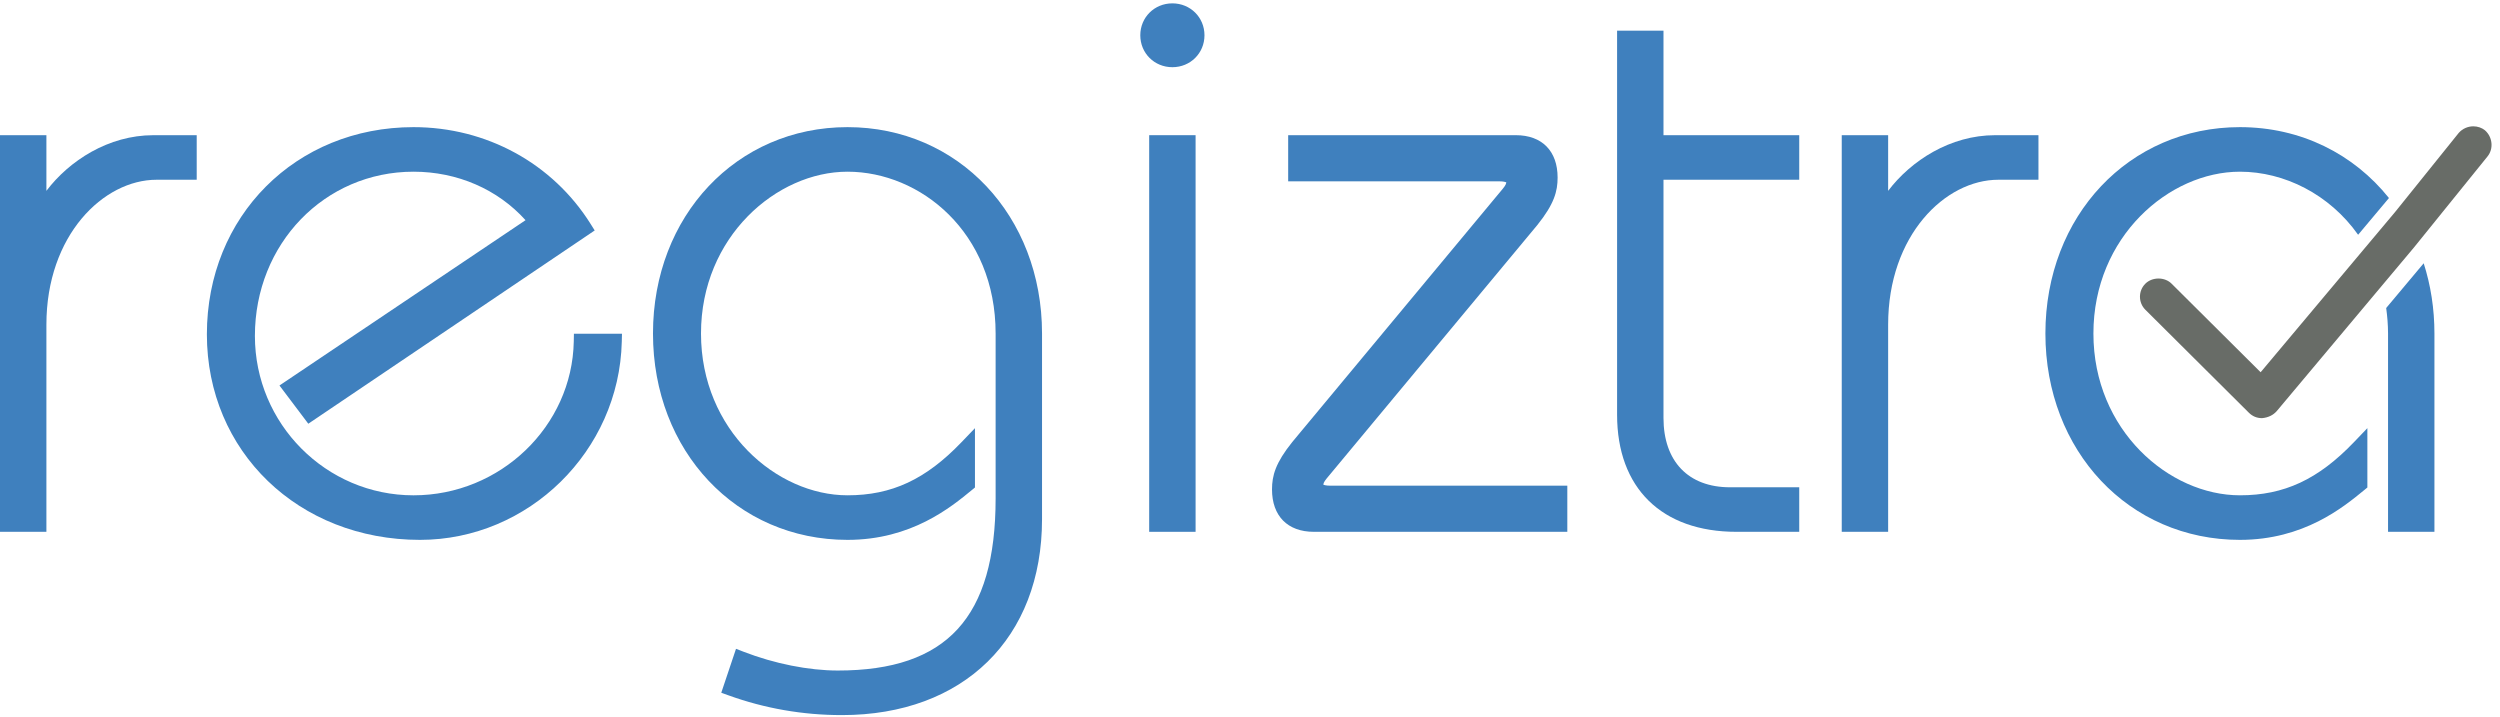 <?xml version="1.0" encoding="UTF-8" standalone="no"?>
<svg width="230px" height="66px" viewBox="0 0 230 66" version="1.1" xmlns="http://www.w3.org/2000/svg" xmlns:xlink="http://www.w3.org/1999/xlink">
    <!-- Generator: Sketch 47 (45396) - http://www.bohemiancoding.com/sketch -->
    <title>logo header</title>
    <desc>Created with Sketch.</desc>
    <defs></defs>
    <g id="Login---Sign-Up" stroke="none" stroke-width="1" fill="none" fill-rule="evenodd">
        <g id="Login-Tablet-Horizontal" transform="translate(-397, -67)">
            <g id="logo-header" transform="translate(397, 67)">
                <g>
                    <path d="M4.269,17.558 C6.369,14.784 9.984,12.438 14.104,12.438 L18.097,12.438 L18.097,16.537 L14.403,16.537 C9.529,16.537 4.269,21.633 4.269,29.868 L4.269,48.927 L8.40146082e-05,48.927 L8.40146082e-05,12.438 L4.269,12.438 L4.269,17.558 Z" id="Fill-1" fill="#3F80BE"></path>
                    <path d="M52.787,31.409 C52.642,39.218 46.029,45.569 38.045,45.569 C29.998,45.569 23.451,38.99 23.451,30.904 C23.451,22.433 29.861,15.796 38.045,15.796 C42.074,15.796 45.786,17.413 48.35,20.256 L25.711,35.465 L28.364,38.983 L54.712,21.202 L54.345,20.616 C50.847,15.032 44.753,11.697 38.045,11.697 C27.206,11.697 19.033,19.891 19.033,30.756 C19.033,41.537 27.462,49.668 38.639,49.668 C48.636,49.668 56.964,41.49 57.204,31.439 L57.222,30.704 L52.8,30.704 L52.787,31.409 Z" id="Fill-3" fill="#3F80BE"></path>
                    <path d="M77.97,11.697 C67.768,11.697 60.075,19.86 60.075,30.683 C60.075,41.506 67.768,49.668 77.97,49.668 C83.844,49.668 87.48,46.673 89.434,45.065 L89.696,44.85 L89.696,39.391 L88.452,40.688 C85.172,44.109 82.038,45.568 77.97,45.568 C71.461,45.568 64.492,39.587 64.492,30.683 C64.492,21.778 71.461,15.796 77.97,15.796 C84.668,15.796 91.597,21.365 91.597,30.683 L91.597,45.843 C91.597,56.804 87.12,61.689 77.079,61.689 C74.41,61.689 71.253,61.061 68.418,59.964 L67.713,59.691 L66.357,63.732 L67.018,63.971 C70.354,65.177 73.863,65.789 77.45,65.789 C88.638,65.789 95.867,58.714 95.867,47.766 L95.867,30.683 C95.867,19.86 88.173,11.697 77.97,11.697" id="Fill-5" fill="#3F80BE"></path>
                    <path d="M104.907,3.246 C104.907,4.892 106.204,6.182 107.859,6.182 C109.515,6.182 110.812,4.892 110.812,3.246 C110.812,1.599 109.515,0.309 107.859,0.309 C106.204,0.309 104.907,1.599 104.907,3.246 Z" id="Fill-8" fill="#3F80BE"></path>
                    <polygon id="Fill-10" fill="#3F80BE" points="105.725 48.927 109.994 48.927 109.994 12.437 105.725 12.437"></polygon>
                    <path d="M121.744,44.588 C121.768,44.367 121.914,44.178 122.29,43.735 C122.393,43.612 122.505,43.48 122.615,43.343 L141.433,20.704 C142.988,18.769 143.3,17.599 143.3,16.335 C143.3,13.894 141.863,12.437 139.456,12.437 L118.512,12.437 L118.512,16.684 L137.969,16.684 C138.301,16.684 138.495,16.74 138.582,16.779 C138.557,16.998 138.411,17.187 138.037,17.63 C137.932,17.753 137.82,17.885 137.71,18.022 L118.893,40.661 C117.338,42.595 117.025,43.767 117.025,45.029 C117.025,47.47 118.462,48.927 120.87,48.927 L144.193,48.927 L144.193,44.681 L122.356,44.681 C122.023,44.681 121.829,44.627 121.744,44.588" id="Fill-12" fill="#3F80BE"></path>
                    <path d="M153.041,2.824 L148.772,2.824 L148.772,38.152 C148.772,44.9 152.877,48.927 159.753,48.927 L165.53,48.927 L165.53,44.83 L159.158,44.83 C155.327,44.83 153.041,42.442 153.041,38.449 L153.041,16.537 L165.53,16.537 L165.53,12.438 L153.041,12.438 L153.041,2.824 Z" id="Fill-13" fill="#3F80BE"></path>
                    <path d="M173.709,17.558 L173.709,12.438 L169.44,12.438 L169.44,48.927 L173.709,48.927 L173.709,29.868 C173.709,21.633 178.969,16.537 183.843,16.537 L187.538,16.537 L187.538,12.438 L183.546,12.438 C179.425,12.438 175.81,14.784 173.709,17.558" id="Fill-14" fill="#3F80BE"></path>
                    <g id="Group-15" transform="translate(187.755, 10.505)">
                        <path d="M31.945,20.178 L31.945,38.422 L36.213,38.422 L36.213,20.178 C36.213,17.887 35.865,15.716 35.225,13.716 L31.774,17.832 C31.875,18.588 31.945,19.362 31.945,20.178" id="Fill-15" fill="#3F80BE"></path>
                        <path d="M18.318,1.192 C8.115,1.192 0.422,9.354 0.422,20.178 C0.422,31 8.115,39.163 18.318,39.163 C24.191,39.163 27.827,36.167 29.782,34.56 L30.043,34.345 L30.043,28.885 L28.799,30.183 C25.519,33.604 22.384,35.063 18.318,35.063 C11.807,35.063 4.839,29.082 4.839,20.178 C4.839,11.273 11.807,5.291 18.318,5.291 C22.399,5.291 26.559,7.369 29.192,11.094 L32.029,7.714 C28.799,3.677 23.94,1.192 18.318,1.192" id="Fill-16" fill="#3F80BE"></path>
                        <path d="M39.793,1.116 C39.28,1.116 38.791,1.337 38.451,1.72 L32.589,9.006 L29.681,12.47 L20.223,23.741 L12.03,15.592 C11.73,15.291 11.29,15.119 10.826,15.119 C10.362,15.119 9.922,15.291 9.619,15.592 C8.955,16.254 8.955,17.331 9.619,17.993 L19.143,27.467 C19.475,27.796 19.88,27.965 20.35,27.965 C20.924,27.914 21.375,27.688 21.7,27.323 L31.106,16.105 L34.333,12.258 L41.088,3.898 C41.671,3.193 41.571,2.108 40.86,1.482 C40.58,1.254 40.193,1.116 39.793,1.116 Z" id="Fill-17" fill="#686C67"></path>
                    </g>
                </g>
            </g>
        </g>
    </g>
</svg>